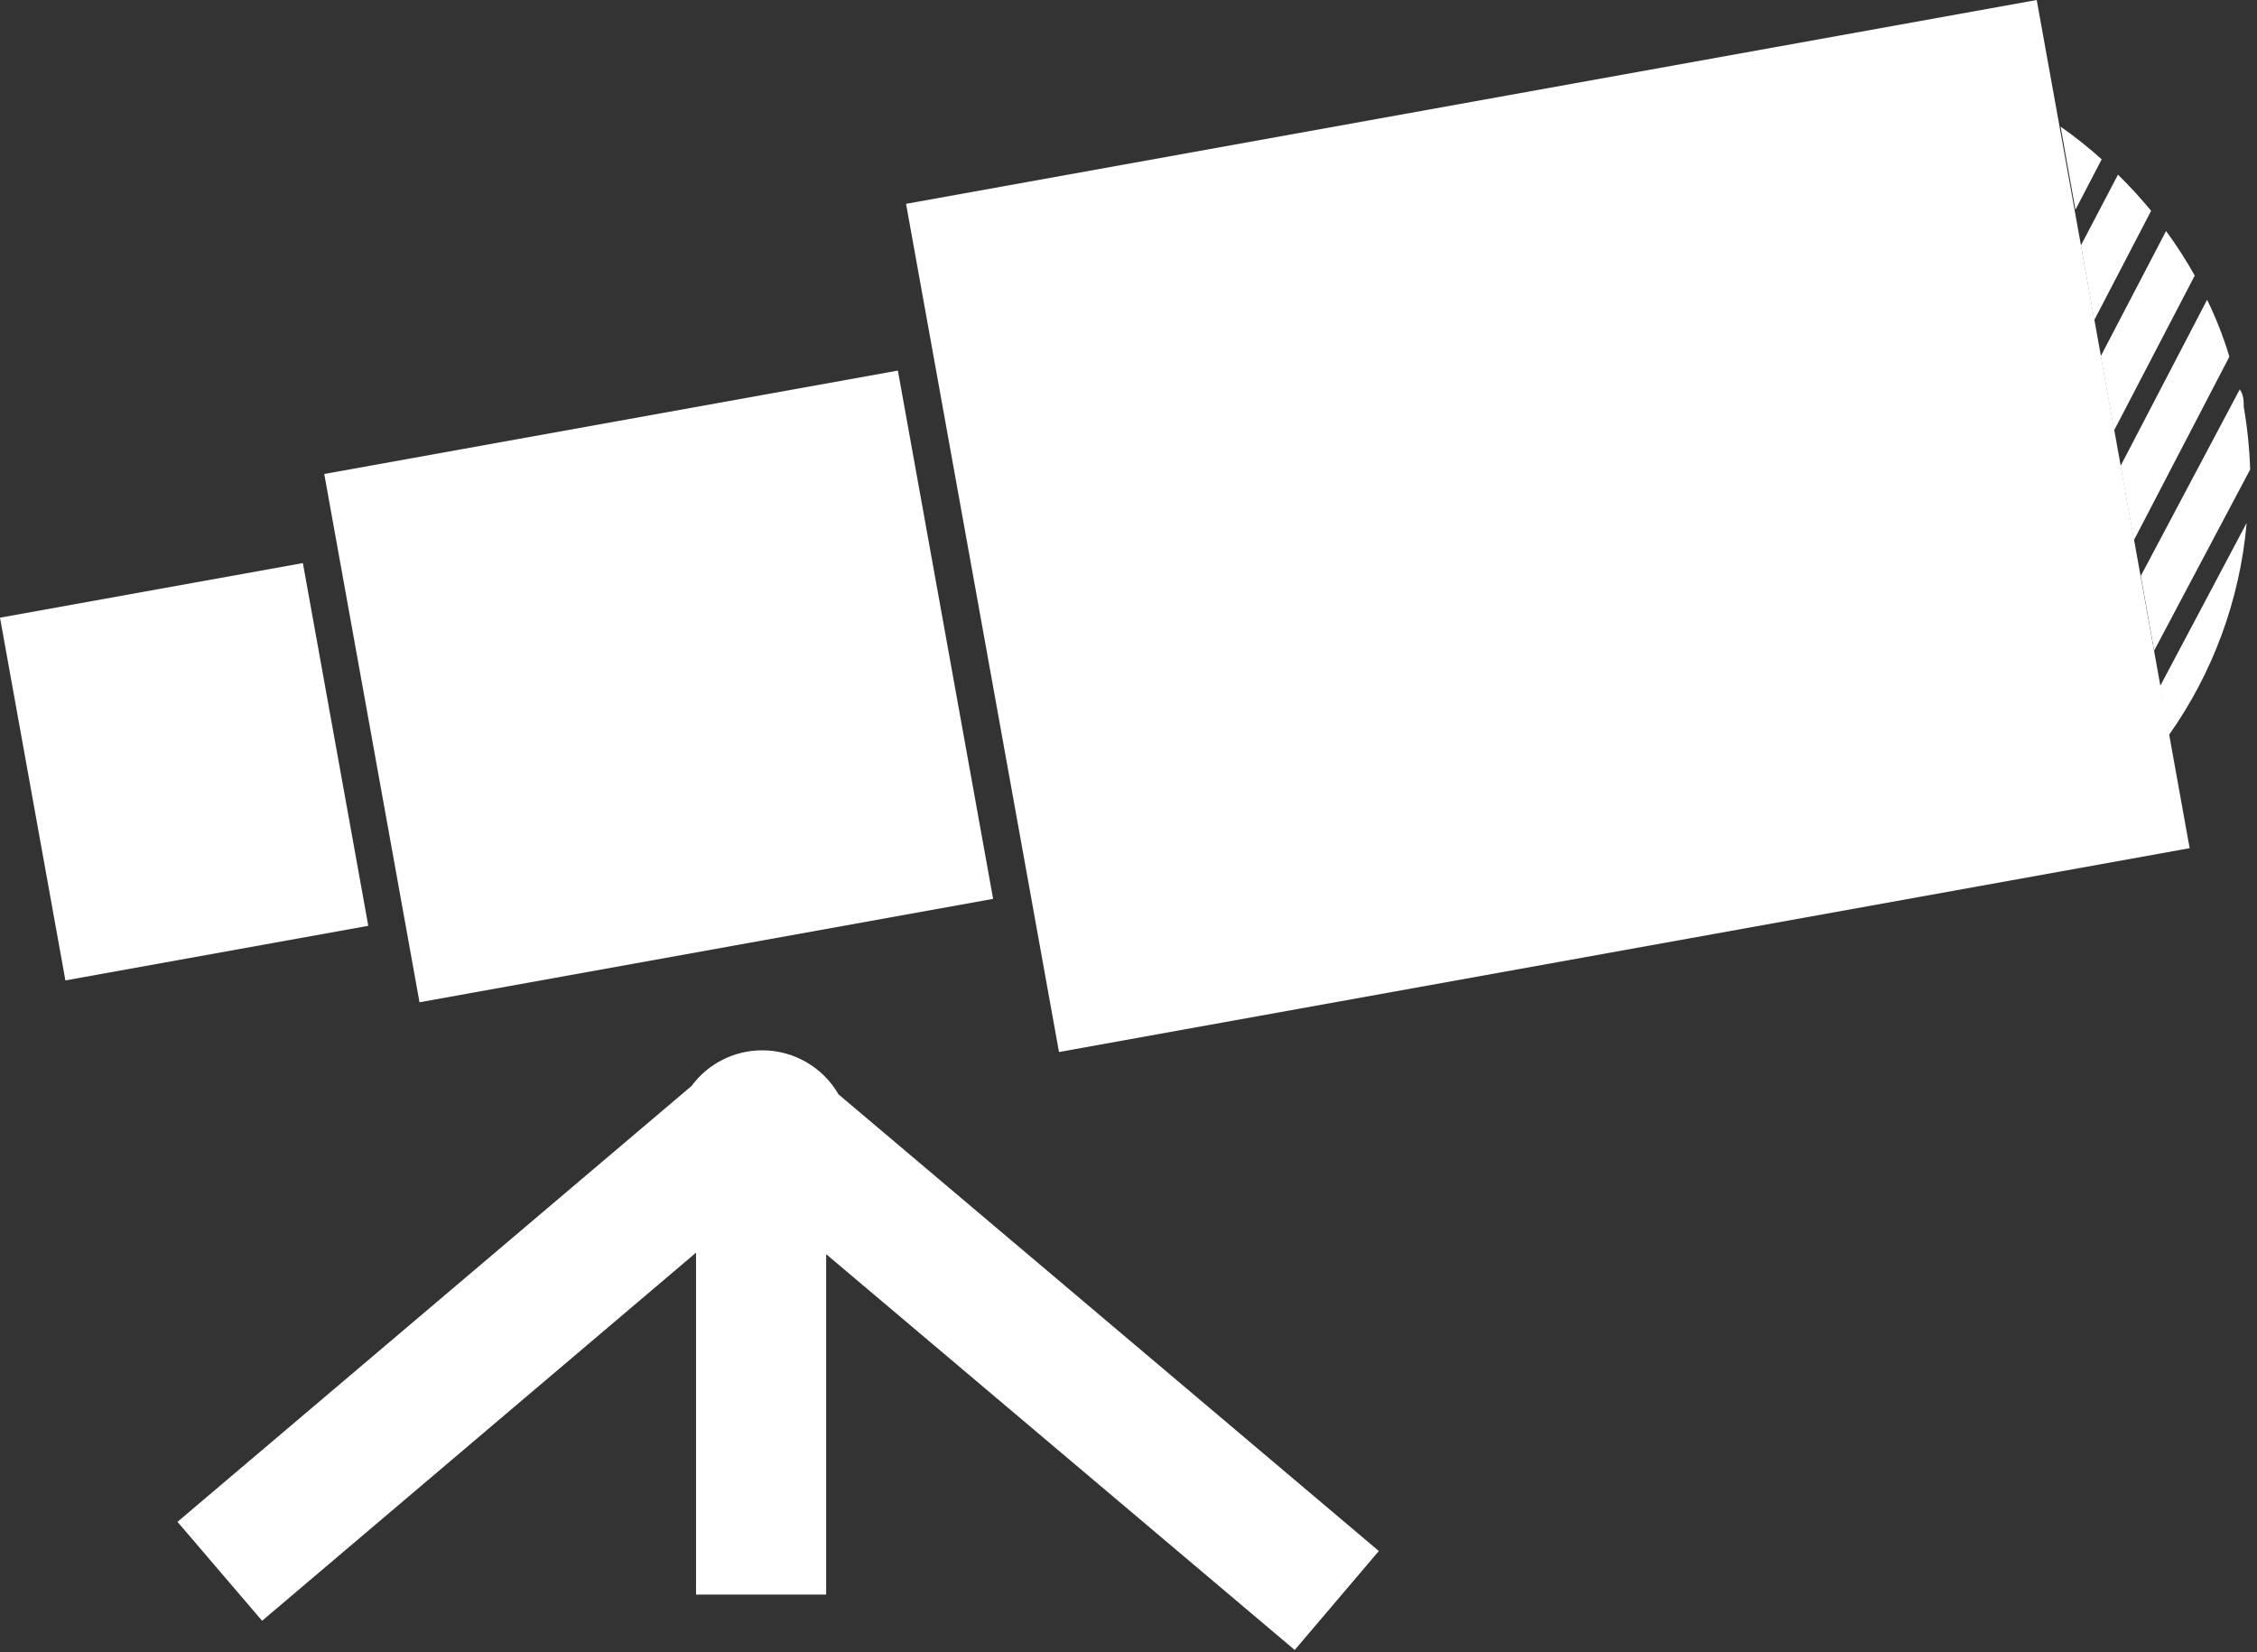<svg width="209" height="153" viewBox="0 0 209 153" fill="none" xmlns="http://www.w3.org/2000/svg">
<rect x="0" y="0" width="209" height="153" fill="#333333" stroke="none"/>
<path d="M77.648 101.347C76.933 100.108 75.904 99.079 74.666 98.363C73.428 97.647 72.023 97.27 70.593 97.269C69.318 97.265 68.06 97.562 66.922 98.135C65.784 98.708 64.796 99.542 64.04 100.568L16.436 140.933L24.27 150.097L64.453 116.008V147.669H76.503V116.146L119.892 152.8L127.682 143.637L77.648 101.347Z" fill="white"/>
<path d="M28.047 52.145L0 57.201L6.056 90.794L34.103 85.737L28.047 52.145Z" fill="white"/>
<path d="M83.144 34.318L30.026 43.895L38.847 92.819L91.964 83.242L83.144 34.318Z" fill="white"/>
<path d="M188.602 2.77637e-05L83.901 18.877L98.063 97.425L202.764 78.549L188.602 2.77637e-05Z" fill="white"/>
<path d="M192.691 22.729L193.928 29.648L199.197 19.522C198.234 18.353 197.209 17.237 196.127 16.177L192.691 22.729Z" fill="white"/>
<path d="M206.442 33.031C205.898 31.221 205.209 29.459 204.38 27.762L196.362 43.156L197.599 50.029L206.442 33.031Z" fill="white"/>
<path d="M203.235 25.519C202.436 24.09 201.549 22.713 200.578 21.395L194.53 32.987L195.767 39.86L203.235 25.519Z" fill="white"/>
<path d="M200.023 63.548L200.802 68.129C204.924 62.323 207.423 55.522 208.042 48.428L200.023 63.548Z" fill="white"/>
<path d="M208.367 43.479C208.302 41.528 208.103 39.584 207.771 37.66C207.771 37.11 207.771 36.606 207.405 36.057L198.241 53.33L199.478 60.248L208.367 43.479Z" fill="white"/>
<path d="M194.617 14.753C193.413 13.667 192.143 12.658 190.814 11.729L192.188 19.426L194.617 14.753Z" fill="white"/>
</svg>
